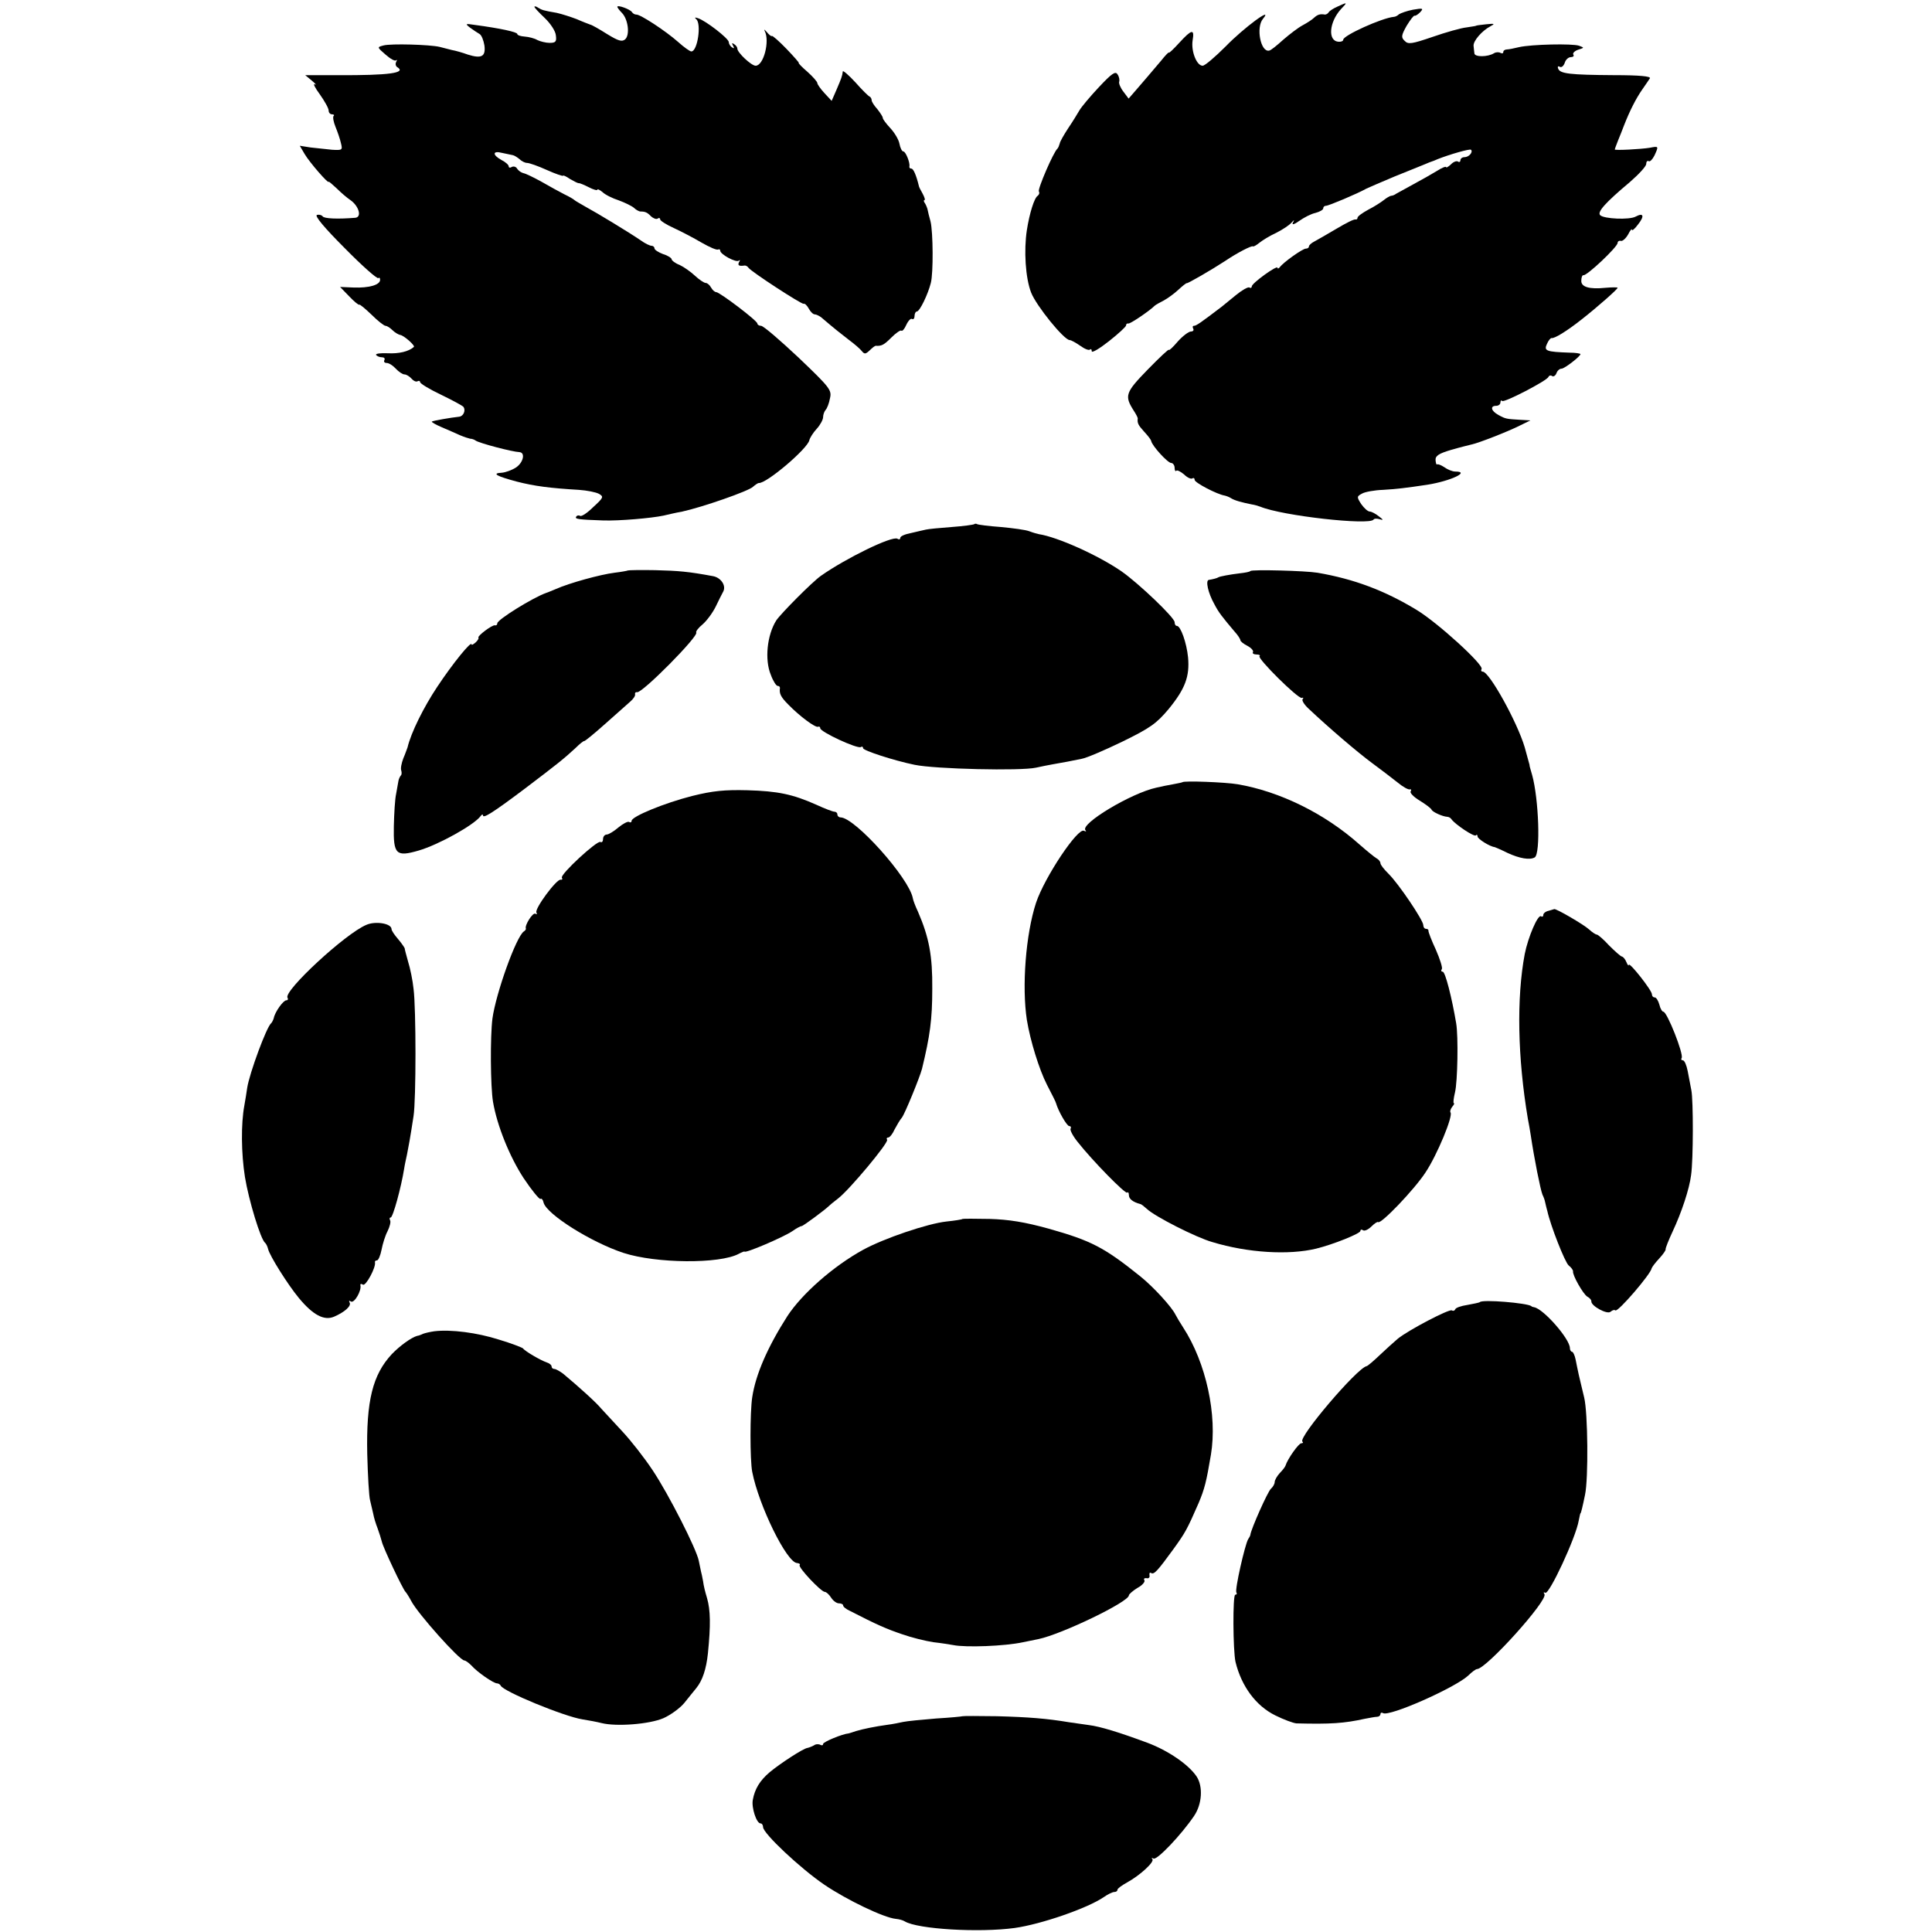 <?xml version="1.0" standalone="no"?>
<!DOCTYPE svg PUBLIC "-//W3C//DTD SVG 20010904//EN"
 "http://www.w3.org/TR/2001/REC-SVG-20010904/DTD/svg10.dtd">
<svg version="1.0" xmlns="http://www.w3.org/2000/svg"
 width="676pt" height="676pt" viewBox="0 0 676 676"
 preserveAspectRatio="xMidYMid meet">
<g transform="translate(0,676) scale(0.1,-0.1)"
fill="#000000" stroke="none">
<path d="M4680 6737 c-14 -6 -28 -15 -31 -20 -3 -5 -9 -8 -13 -8 -17 3 -26 0
-38 -11 -7 -7 -26 -19 -41 -27 -15 -8 -45 -31 -67 -50 -22 -20 -43 -37 -49
-38 -30 -7 -47 81 -22 111 39 47 -67 -31 -130 -96 -37 -37 -73 -68 -81 -68
-21 0 -41 51 -35 89 7 41 -3 39 -47 -9 -20 -22 -36 -37 -36 -34 0 3 -12 -9
-27 -28 -41 -48 -59 -70 -88 -103 l-26 -30 -18 24 c-11 14 -17 30 -15 35 2 6
0 18 -6 26 -7 12 -20 3 -65 -45 -31 -33 -61 -69 -68 -81 -7 -12 -24 -40 -39
-62 -15 -23 -29 -47 -30 -54 -2 -7 -5 -15 -8 -18 -14 -12 -70 -142 -65 -150 3
-5 1 -11 -4 -15 -12 -7 -29 -62 -38 -120 -11 -71 -5 -168 15 -219 18 -46 115
-166 135 -166 5 0 21 -9 37 -20 15 -11 30 -17 34 -13 3 3 6 1 6 -6 0 -7 27 9
60 35 33 26 60 51 60 55 0 5 3 8 8 7 6 -2 74 44 92 62 3 3 17 11 31 18 15 8
38 25 52 38 15 14 28 24 29 23 3 -2 86 46 135 78 43 29 92 54 97 51 2 -2 12 4
22 12 11 9 37 25 59 35 22 11 46 27 53 35 11 12 12 12 6 1 -5 -9 4 -7 22 6 17
12 42 25 57 28 15 4 27 11 27 16 0 5 4 9 10 9 9 0 109 42 141 60 9 4 54 24
100 43 46 18 93 38 104 42 11 5 22 9 25 10 3 1 12 4 20 8 43 17 113 37 117 33
8 -8 -7 -26 -23 -26 -8 0 -14 -5 -14 -11 0 -5 -4 -8 -9 -4 -5 3 -17 -2 -25
-11 -9 -8 -16 -12 -16 -9 0 4 -15 -2 -32 -13 -18 -11 -55 -32 -83 -47 -27 -15
-54 -30 -60 -33 -5 -4 -13 -7 -17 -7 -4 0 -16 -7 -26 -15 -10 -8 -35 -24 -55
-34 -20 -11 -37 -23 -37 -28 0 -4 -3 -7 -7 -6 -5 2 -34 -13 -66 -32 -32 -19
-67 -39 -78 -45 -10 -5 -19 -13 -19 -17 0 -5 -5 -8 -11 -8 -11 0 -79 -48 -91
-65 -4 -5 -8 -6 -8 -2 0 11 -90 -54 -90 -65 0 -5 -4 -7 -8 -4 -5 3 -26 -9 -48
-27 -21 -17 -43 -35 -49 -40 -71 -54 -89 -67 -97 -67 -5 0 -6 -4 -3 -10 3 -5
0 -10 -8 -10 -8 0 -29 -16 -46 -35 -17 -20 -31 -33 -31 -29 0 4 -33 -27 -74
-69 -79 -81 -82 -92 -49 -144 8 -12 14 -24 14 -27 -2 -16 1 -23 22 -46 13 -14
24 -28 25 -33 3 -17 58 -77 70 -77 6 0 12 -8 12 -17 0 -9 3 -14 6 -10 3 3 15
-3 27 -13 11 -11 24 -17 29 -14 4 3 8 1 8 -5 0 -10 79 -51 105 -55 5 -1 16 -5
22 -9 12 -8 38 -15 73 -22 8 -1 22 -5 30 -8 77 -32 383 -66 396 -45 3 4 12 4
22 1 13 -4 13 -2 -3 10 -11 9 -26 17 -32 17 -7 0 -20 12 -30 26 -16 25 -16 27
3 37 10 6 44 12 74 13 48 3 75 6 155 18 81 13 151 46 97 46 -10 0 -27 7 -38
15 -12 8 -23 12 -26 10 -2 -2 -4 4 -5 15 -1 15 11 23 55 36 31 9 64 17 72 19
24 5 124 44 166 65 l39 19 -35 2 c-49 3 -52 3 -77 17 -26 14 -30 32 -8 32 8 0
15 5 15 12 0 6 3 9 6 5 7 -7 157 71 162 84 2 5 8 7 13 3 5 -3 12 2 15 10 3 9
11 16 18 16 10 0 66 43 66 51 0 2 -17 5 -38 5 -82 3 -91 6 -79 31 5 12 13 21
16 20 10 -2 53 24 106 66 56 44 125 105 125 110 0 2 -19 2 -42 0 -58 -6 -87 3
-85 26 0 11 4 19 7 18 11 -4 120 99 120 113 0 5 5 9 12 7 6 -1 17 9 25 23 7
14 13 21 13 16 0 -5 10 3 21 18 24 30 20 43 -8 28 -22 -12 -111 -8 -124 5 -11
11 17 43 104 116 31 27 57 55 57 63 0 8 4 13 9 10 4 -3 13 6 20 20 15 33 15
33 -16 27 -30 -5 -123 -10 -123 -6 0 1 5 15 11 30 6 15 16 39 21 53 21 54 43
96 63 125 12 17 24 35 28 41 4 7 -36 11 -126 11 -154 1 -189 5 -195 23 -3 7 0
10 6 6 6 -3 13 3 17 14 3 11 13 20 21 20 8 0 13 4 9 9 -3 5 5 13 17 17 22 7
22 7 3 14 -23 8 -166 5 -210 -5 -16 -4 -36 -8 -42 -8 -7 0 -13 -4 -13 -9 0 -5
-4 -6 -10 -3 -5 3 -15 3 -22 -1 -22 -14 -68 -14 -69 -1 -1 6 -2 19 -3 27 -1
17 29 52 59 68 17 9 15 10 -15 7 -19 -2 -35 -4 -35 -5 0 -1 -15 -3 -34 -6 -19
-2 -72 -17 -118 -33 -73 -25 -86 -27 -98 -14 -13 12 -12 19 7 53 13 21 25 37
28 35 3 -1 11 4 19 12 13 14 10 15 -25 9 -21 -4 -43 -12 -49 -16 -5 -5 -13 -9
-18 -9 -42 -4 -177 -65 -177 -80 0 -5 -8 -8 -17 -7 -38 3 -32 69 9 114 24 25
23 25 -12 9z"/>
<path d="M1870 6736 c0 -3 16 -20 36 -39 20 -19 38 -46 39 -61 3 -22 -1 -26
-22 -26 -13 0 -33 5 -43 10 -10 6 -30 11 -44 12 -15 1 -26 5 -26 9 0 7 -60 20
-150 32 -32 5 -33 4 -15 -10 11 -8 26 -18 33 -22 7 -4 14 -22 17 -40 5 -39
-10 -47 -58 -32 -19 7 -44 14 -56 16 -11 3 -31 8 -43 11 -34 8 -170 12 -196 5
-23 -6 -23 -6 7 -32 17 -15 33 -24 37 -20 4 3 4 1 0 -6 -3 -6 -2 -14 4 -18 33
-20 -27 -29 -209 -28 l-113 0 23 -19 c13 -11 18 -17 11 -13 -8 4 0 -12 17 -35
17 -24 31 -49 31 -57 0 -7 5 -13 12 -13 6 0 9 -3 5 -6 -3 -4 0 -21 7 -38 7
-17 16 -43 19 -57 6 -24 5 -25 -31 -23 -20 2 -54 6 -75 8 l-38 6 17 -29 c17
-29 84 -106 84 -97 0 2 12 -8 28 -23 15 -15 36 -33 48 -41 30 -21 41 -60 17
-62 -62 -5 -109 -3 -114 5 -4 5 -13 7 -20 5 -9 -3 26 -45 97 -116 61 -62 114
-109 118 -105 3 3 6 1 6 -6 0 -18 -39 -29 -93 -27 l-47 2 32 -33 c17 -18 33
-31 35 -29 2 2 21 -14 43 -35 22 -22 44 -39 49 -39 5 0 16 -7 24 -15 8 -8 21
-16 28 -17 14 -3 53 -38 47 -42 -18 -16 -52 -24 -91 -22 -25 1 -44 -1 -41 -6
3 -4 12 -8 20 -8 8 0 12 -4 9 -10 -3 -5 0 -10 8 -10 8 0 22 -9 32 -20 10 -11
24 -20 30 -20 7 0 18 -7 25 -15 7 -8 16 -12 21 -9 5 3 9 1 9 -3 0 -5 33 -25
73 -44 39 -19 75 -38 79 -43 8 -12 0 -32 -15 -34 -29 -3 -92 -14 -96 -17 -2
-2 14 -11 35 -20 22 -9 50 -22 64 -28 14 -6 30 -11 35 -12 6 0 15 -3 20 -7 14
-9 127 -39 153 -40 21 -2 13 -37 -13 -54 -14 -9 -36 -17 -49 -18 -37 -2 -19
-12 52 -31 62 -16 117 -23 218 -29 28 -2 59 -8 70 -14 17 -10 16 -13 -20 -46
-20 -20 -41 -34 -46 -31 -5 3 -11 2 -14 -3 -5 -8 6 -10 94 -13 56 -2 170 8
212 17 13 3 42 10 65 14 69 15 234 72 248 87 8 7 17 13 20 13 26 -3 171 120
177 150 2 8 13 26 26 40 12 13 22 32 22 40 0 9 4 20 9 26 5 5 12 23 15 40 7
29 1 37 -110 143 -65 61 -123 111 -131 111 -7 0 -13 4 -13 8 0 10 -131 109
-144 110 -5 0 -13 7 -18 16 -5 9 -13 16 -19 16 -5 0 -22 11 -37 25 -15 14 -39
31 -54 38 -16 6 -28 16 -28 20 0 4 -13 13 -30 18 -16 6 -30 15 -30 20 0 5 -5
9 -10 9 -6 0 -23 8 -38 19 -41 28 -153 96 -192 117 -19 11 -37 21 -40 24 -3 3
-18 12 -35 20 -16 8 -52 28 -80 44 -27 15 -56 29 -63 30 -8 2 -17 8 -22 15 -4
8 -13 10 -19 7 -6 -4 -11 -3 -11 2 0 5 -11 15 -25 22 -33 18 -32 34 2 25 15
-3 32 -7 38 -8 5 -1 16 -8 23 -14 7 -7 19 -13 26 -13 8 0 39 -11 70 -25 31
-14 56 -22 56 -20 0 3 11 -2 24 -11 14 -8 27 -15 31 -15 3 1 19 -6 35 -14 17
-9 30 -12 30 -9 0 4 8 0 18 -8 9 -9 35 -22 57 -29 22 -8 46 -20 53 -26 7 -7
18 -13 23 -13 16 0 24 -3 37 -17 8 -7 18 -11 23 -8 5 4 9 2 9 -3 0 -4 21 -18
48 -30 26 -12 70 -35 97 -51 28 -16 53 -27 58 -24 4 2 7 0 7 -4 0 -13 56 -43
65 -35 5 4 5 1 1 -5 -6 -12 0 -15 20 -12 4 0 10 -3 13 -8 10 -14 185 -128 193
-126 4 2 12 -6 18 -17 6 -11 15 -20 21 -20 5 0 15 -5 22 -10 48 -41 66 -55 97
-79 19 -14 40 -32 46 -40 9 -11 13 -10 27 3 9 9 19 17 22 16 20 -1 28 3 54 29
16 16 32 27 35 24 3 -3 11 6 17 20 7 15 16 24 20 21 5 -3 9 2 9 10 0 9 4 16 8
16 10 0 39 60 49 100 9 34 8 178 -1 215 -5 17 -9 35 -10 40 -1 6 -5 16 -9 23
-5 6 -6 12 -2 12 3 0 0 10 -7 23 -7 12 -13 24 -13 27 -9 37 -19 60 -26 60 -5
0 -8 3 -7 8 3 12 -13 52 -21 52 -5 0 -11 12 -14 28 -3 15 -18 39 -32 54 -14
15 -26 31 -26 35 0 5 -9 18 -19 31 -11 12 -20 26 -20 31 0 5 -3 11 -7 13 -5 2
-27 24 -50 50 -24 26 -44 43 -44 38 -2 -17 -5 -24 -22 -64 l-17 -39 -25 27
c-14 15 -25 31 -25 35 0 5 -16 23 -35 40 -20 17 -33 31 -30 31 2 0 -17 22 -43
49 -26 27 -49 47 -51 45 -2 -2 -10 4 -18 14 -8 9 -11 11 -7 3 18 -35 -4 -121
-32 -121 -15 0 -64 46 -64 60 0 5 -5 12 -12 16 -7 5 -8 3 -3 -6 5 -9 4 -11 -3
-6 -7 4 -12 13 -12 19 -1 13 -80 74 -107 83 -11 4 -14 3 -7 -3 19 -15 5 -113
-17 -113 -5 0 -26 15 -46 33 -44 39 -134 98 -147 96 -5 0 -12 4 -15 9 -7 10
-51 26 -51 18 0 -2 7 -12 16 -21 22 -22 29 -78 11 -93 -11 -9 -24 -5 -63 19
-27 17 -53 32 -59 33 -5 2 -27 10 -47 19 -21 8 -52 18 -70 22 -47 8 -52 10
-65 18 -7 5 -13 6 -13 3z"/>
<path d="M3409 4926 c-2 -2 -38 -7 -79 -10 -41 -3 -82 -7 -90 -9 -8 -2 -32 -7
-52 -12 -21 -4 -38 -11 -38 -17 0 -5 -4 -7 -10 -3 -18 11 -180 -68 -268 -130
-31 -22 -140 -132 -156 -156 -32 -51 -41 -137 -19 -190 8 -22 19 -39 24 -39 5
0 8 -3 8 -7 -3 -20 3 -32 30 -59 39 -40 93 -80 103 -77 4 2 8 0 8 -5 0 -13
130 -73 142 -66 4 3 8 1 8 -4 0 -8 107 -43 180 -58 72 -15 372 -22 425 -10 17
4 44 9 60 12 17 3 39 7 50 9 11 2 34 7 50 10 17 3 80 30 142 60 98 48 119 63
162 114 58 71 74 114 68 181 -5 51 -26 110 -39 110 -5 0 -8 6 -8 13 0 16 -126
136 -186 178 -83 57 -224 120 -289 130 -5 1 -20 5 -33 10 -12 5 -57 11 -100
15 -42 3 -80 8 -83 10 -3 2 -8 2 -10 0z"/>
<path d="M2197 4764 c-1 -1 -22 -5 -47 -8 -49 -6 -158 -36 -205 -57 -16 -7
-32 -13 -35 -14 -45 -16 -170 -93 -170 -106 0 -5 -3 -8 -8 -7 -9 3 -63 -38
-58 -43 2 -2 -2 -10 -10 -17 -8 -7 -14 -10 -14 -7 0 15 -67 -68 -120 -148 -48
-72 -92 -161 -104 -212 -2 -5 -8 -23 -15 -39 -6 -16 -10 -35 -7 -42 2 -7 2
-15 -2 -18 -3 -4 -7 -12 -8 -19 -1 -7 -5 -27 -8 -45 -4 -17 -7 -69 -8 -113 -2
-99 8 -108 87 -85 69 20 195 90 217 121 4 6 8 6 8 2 0 -12 34 9 143 91 119 90
141 108 180 144 15 15 29 26 31 25 2 -1 34 25 71 58 37 33 77 68 89 79 12 10
20 22 18 27 -1 5 2 8 7 7 17 -5 218 198 207 209 -2 3 7 16 22 28 15 13 35 40
46 62 10 21 22 45 27 54 10 21 -9 48 -36 53 -86 16 -121 19 -203 21 -51 1 -93
0 -95 -1z"/>
<path d="M4375 4762 c-2 -3 -19 -6 -37 -8 -34 -4 -71 -11 -75 -14 -4 -3 -20
-7 -33 -9 -13 -1 -3 -46 19 -85 15 -29 27 -44 70 -95 12 -13 21 -27 21 -31 0
-4 11 -13 25 -20 13 -7 22 -17 19 -22 -3 -4 3 -8 12 -8 10 0 15 -3 11 -6 -8
-8 135 -150 148 -146 5 2 7 0 3 -4 -4 -4 5 -19 20 -33 72 -68 174 -155 223
-191 30 -22 69 -52 88 -67 19 -16 39 -27 44 -25 5 1 6 -2 3 -7 -4 -5 11 -20
31 -32 21 -13 40 -27 42 -32 3 -8 38 -24 55 -25 5 0 12 -4 15 -9 13 -18 79
-62 85 -56 3 4 6 2 6 -4 0 -8 42 -35 60 -37 3 -1 22 -9 44 -20 43 -20 79 -26
96 -16 21 13 14 205 -9 288 -5 18 -10 33 -9 35 0 1 -8 29 -17 62 -26 88 -124
265 -147 265 -5 0 -7 4 -4 9 9 14 -154 163 -229 208 -111 67 -217 107 -345
129 -42 7 -229 12 -235 6z"/>
<path d="M4137 4023 c-1 -1 -16 -4 -32 -7 -17 -3 -43 -8 -59 -12 -88 -19 -268
-127 -248 -149 4 -5 2 -5 -5 -2 -21 13 -138 -162 -168 -252 -36 -110 -50 -293
-32 -410 12 -73 43 -173 70 -226 17 -33 32 -62 32 -65 8 -28 38 -80 46 -80 5
0 8 -4 5 -9 -3 -5 8 -26 25 -47 52 -66 167 -183 173 -177 3 4 6 -1 6 -9 0 -13
14 -24 40 -31 3 0 13 -8 23 -17 27 -26 172 -100 229 -116 125 -38 268 -46 363
-23 61 15 155 53 155 62 0 5 4 6 10 2 5 -3 18 3 29 14 11 11 21 17 23 15 9 -9
127 114 166 174 40 60 98 199 87 210 -2 3 0 11 6 19 6 7 9 13 6 13 -3 0 -1 17
4 38 9 37 12 196 4 242 -15 89 -38 180 -47 180 -5 0 -7 4 -3 9 3 5 -7 36 -21
68 -15 32 -26 61 -26 66 1 4 -3 7 -8 7 -6 0 -10 6 -10 13 0 17 -87 146 -122
180 -15 15 -28 31 -28 37 0 5 -6 13 -14 17 -7 4 -34 26 -59 48 -122 109 -280
186 -427 211 -41 7 -188 13 -193 7z"/>
<path d="M2422 3975 c-98 -25 -212 -72 -212 -87 0 -5 -4 -7 -9 -4 -4 3 -21 -6
-37 -19 -16 -14 -35 -25 -41 -25 -7 0 -13 -7 -13 -16 0 -8 -4 -13 -9 -10 -11
7 -142 -114 -135 -125 3 -5 1 -8 -4 -7 -14 4 -93 -103 -85 -115 3 -6 2 -7 -4
-4 -9 5 -38 -41 -33 -52 1 -2 -2 -7 -7 -10 -27 -18 -98 -217 -110 -305 -8 -63
-7 -237 2 -291 14 -83 58 -192 107 -267 28 -42 55 -75 59 -73 4 3 9 -3 11 -13
11 -41 167 -139 280 -176 114 -37 336 -39 403 -3 11 6 20 9 20 8 0 -8 134 49
167 71 14 10 29 18 33 18 5 0 82 57 95 70 3 3 17 15 33 27 39 30 177 195 171
205 -3 4 -1 8 4 8 5 0 15 12 22 28 8 15 19 34 26 42 11 15 62 140 70 170 28
115 36 173 36 280 1 115 -11 180 -50 270 -9 19 -17 40 -18 47 -13 71 -203 283
-253 283 -6 0 -11 5 -11 10 0 6 -5 10 -11 10 -5 0 -34 11 -62 24 -83 37 -135
48 -242 51 -79 2 -121 -2 -193 -20z"/>
<path d="M5418 3573 c-10 -2 -18 -9 -18 -14 0 -6 -4 -8 -8 -5 -11 7 -45 -72
-57 -132 -29 -154 -25 -363 11 -577 3 -16 8 -42 10 -57 12 -81 34 -191 41
-208 4 -8 8 -19 9 -25 1 -5 3 -13 4 -17 1 -5 3 -11 4 -15 11 -51 62 -181 75
-191 9 -7 15 -16 15 -20 -3 -13 36 -81 50 -89 8 -4 15 -12 14 -17 0 -16 55
-46 67 -36 7 6 14 8 17 5 8 -8 124 127 127 147 1 4 12 19 26 34 13 14 24 29
23 33 -1 3 10 31 24 61 32 68 59 150 65 198 8 54 8 262 1 297 -3 17 -9 47 -13
68 -4 20 -11 37 -17 37 -5 0 -7 4 -4 8 8 13 -51 162 -64 162 -4 0 -11 11 -14
25 -4 14 -11 25 -16 25 -6 0 -10 5 -10 11 0 14 -80 115 -81 103 0 -5 -4 -1 -8
9 -4 10 -11 19 -16 20 -5 1 -25 19 -45 39 -19 21 -39 38 -43 38 -4 0 -16 8
-27 18 -17 16 -116 74 -122 71 -2 -1 -11 -3 -20 -6z"/>
<path d="M1282 3524 c-73 -30 -291 -232 -276 -255 3 -5 1 -9 -4 -9 -11 0 -40
-41 -44 -62 -2 -7 -6 -15 -9 -18 -16 -12 -76 -175 -84 -226 -2 -16 -7 -44 -10
-62 -12 -64 -11 -168 2 -250 13 -80 55 -220 71 -231 4 -4 8 -13 10 -21 5 -23
69 -125 108 -172 49 -59 88 -80 123 -65 37 16 62 38 54 50 -3 6 -1 7 5 3 12
-7 38 39 33 57 -1 5 3 6 9 2 10 -6 46 61 42 78 -1 4 2 7 7 7 5 0 12 17 16 37
4 21 13 50 21 65 8 16 12 33 9 38 -3 6 -2 10 2 10 8 0 37 107 47 170 2 14 7
36 10 50 5 25 11 56 23 135 9 56 9 378 0 445 -3 30 -12 73 -19 95 -6 22 -12
43 -12 47 -1 3 -11 18 -23 32 -13 15 -23 30 -23 35 0 20 -56 29 -88 15z"/>
<path d="M3368 2495 c-2 -2 -27 -6 -56 -9 -66 -7 -219 -59 -292 -99 -104 -57
-214 -154 -265 -232 -69 -108 -111 -204 -123 -284 -8 -52 -8 -220 0 -261 23
-118 121 -318 157 -319 8 -1 12 -4 9 -7 -7 -7 75 -94 88 -94 5 0 15 -9 22 -20
7 -11 19 -20 27 -20 8 0 15 -3 15 -7 0 -5 10 -13 23 -19 95 -49 130 -64 183
-82 34 -12 83 -24 110 -28 27 -3 58 -8 69 -10 44 -9 181 -4 245 10 14 3 38 8
54 11 81 17 316 130 316 153 0 4 14 16 30 26 17 9 28 22 24 27 -3 5 0 8 8 7 7
-2 12 3 10 10 -1 8 1 11 6 8 10 -6 22 7 78 84 41 57 47 67 88 161 21 50 27 74
43 169 23 138 -17 322 -97 445 -11 17 -23 37 -27 45 -13 27 -77 97 -123 134
-127 102 -172 125 -321 167 -83 23 -139 32 -206 34 -51 1 -94 1 -95 0z"/>
<path d="M5178 2204 c-2 -2 -22 -6 -44 -10 -21 -3 -41 -10 -42 -15 -2 -5 -7
-7 -12 -4 -9 6 -152 -69 -189 -99 -14 -12 -43 -38 -64 -58 -21 -20 -41 -37
-45 -38 -33 -6 -240 -249 -225 -264 4 -3 2 -6 -4 -6 -9 0 -48 -55 -55 -78 -1
-4 -10 -16 -20 -26 -10 -11 -18 -25 -18 -32 0 -6 -6 -17 -13 -23 -11 -9 -70
-142 -72 -161 0 -3 -4 -10 -8 -16 -11 -19 -47 -176 -41 -186 3 -4 1 -8 -4 -8
-9 0 -8 -195 1 -235 21 -86 72 -154 139 -187 30 -15 63 -27 74 -28 119 -3 167
0 239 16 17 3 36 7 43 7 6 0 12 4 12 9 0 5 4 7 9 4 21 -14 251 88 298 131 13
13 27 23 31 23 32 0 249 241 236 262 -4 6 -3 8 3 5 13 -8 107 193 117 253 3
14 5 25 6 25 2 0 8 26 16 65 12 56 10 287 -3 340 -7 30 -16 66 -19 80 -3 14
-8 37 -11 53 -3 15 -9 27 -12 27 -4 0 -8 6 -8 13 0 32 -92 137 -125 143 -5 1
-9 2 -10 4 -15 11 -171 24 -180 14z"/>
<path d="M1520 2102 c-14 -2 -32 -6 -40 -9 -8 -4 -17 -7 -20 -7 -21 -6 -60
-34 -89 -64 -67 -72 -90 -163 -86 -350 2 -75 6 -148 10 -162 3 -14 8 -35 11
-47 2 -12 9 -35 15 -50 6 -16 12 -36 15 -47 4 -20 74 -168 83 -176 3 -3 12
-17 20 -32 22 -43 169 -208 186 -208 4 0 15 -8 24 -17 21 -24 78 -63 90 -63 5
0 11 -4 13 -8 8 -20 222 -108 286 -118 20 -3 51 -9 67 -13 52 -13 167 -4 216
17 25 11 58 35 73 53 15 19 34 42 42 52 22 27 35 66 41 122 10 99 9 151 -3
193 -7 23 -12 45 -12 47 0 3 -3 18 -6 33 -4 15 -8 38 -11 51 -8 41 -105 232
-161 316 -29 44 -77 105 -106 136 -29 31 -62 67 -74 80 -18 22 -78 76 -133
122 -12 9 -26 17 -31 17 -6 0 -10 4 -10 9 0 5 -8 11 -17 14 -21 7 -76 39 -83
49 -3 3 -41 18 -85 31 -75 24 -167 36 -225 29z"/>
<path d="M3368 755 c-2 -1 -43 -5 -93 -8 -49 -4 -101 -9 -115 -12 -14 -3 -38
-8 -55 -10 -44 -6 -87 -15 -110 -22 -11 -4 -22 -7 -25 -8 -23 -2 -90 -30 -90
-37 0 -5 -4 -6 -10 -3 -5 3 -16 3 -22 -2 -7 -4 -18 -8 -23 -9 -15 -2 -96 -55
-132 -85 -34 -29 -52 -58 -59 -97 -5 -27 13 -82 27 -82 5 0 9 -6 9 -13 0 -22
131 -145 215 -202 80 -54 208 -115 249 -119 12 -1 26 -5 32 -9 45 -27 259 -40
384 -23 93 13 255 69 312 108 14 10 31 18 37 18 6 0 11 3 11 8 0 4 15 15 33
25 46 25 98 73 89 82 -4 5 -2 5 4 2 12 -7 98 84 142 149 28 41 32 103 9 138
-28 42 -100 91 -172 118 -100 37 -165 57 -205 62 -19 3 -51 7 -70 10 -78 13
-141 18 -252 21 -64 1 -118 1 -120 0z"/>
</g>
</svg>
